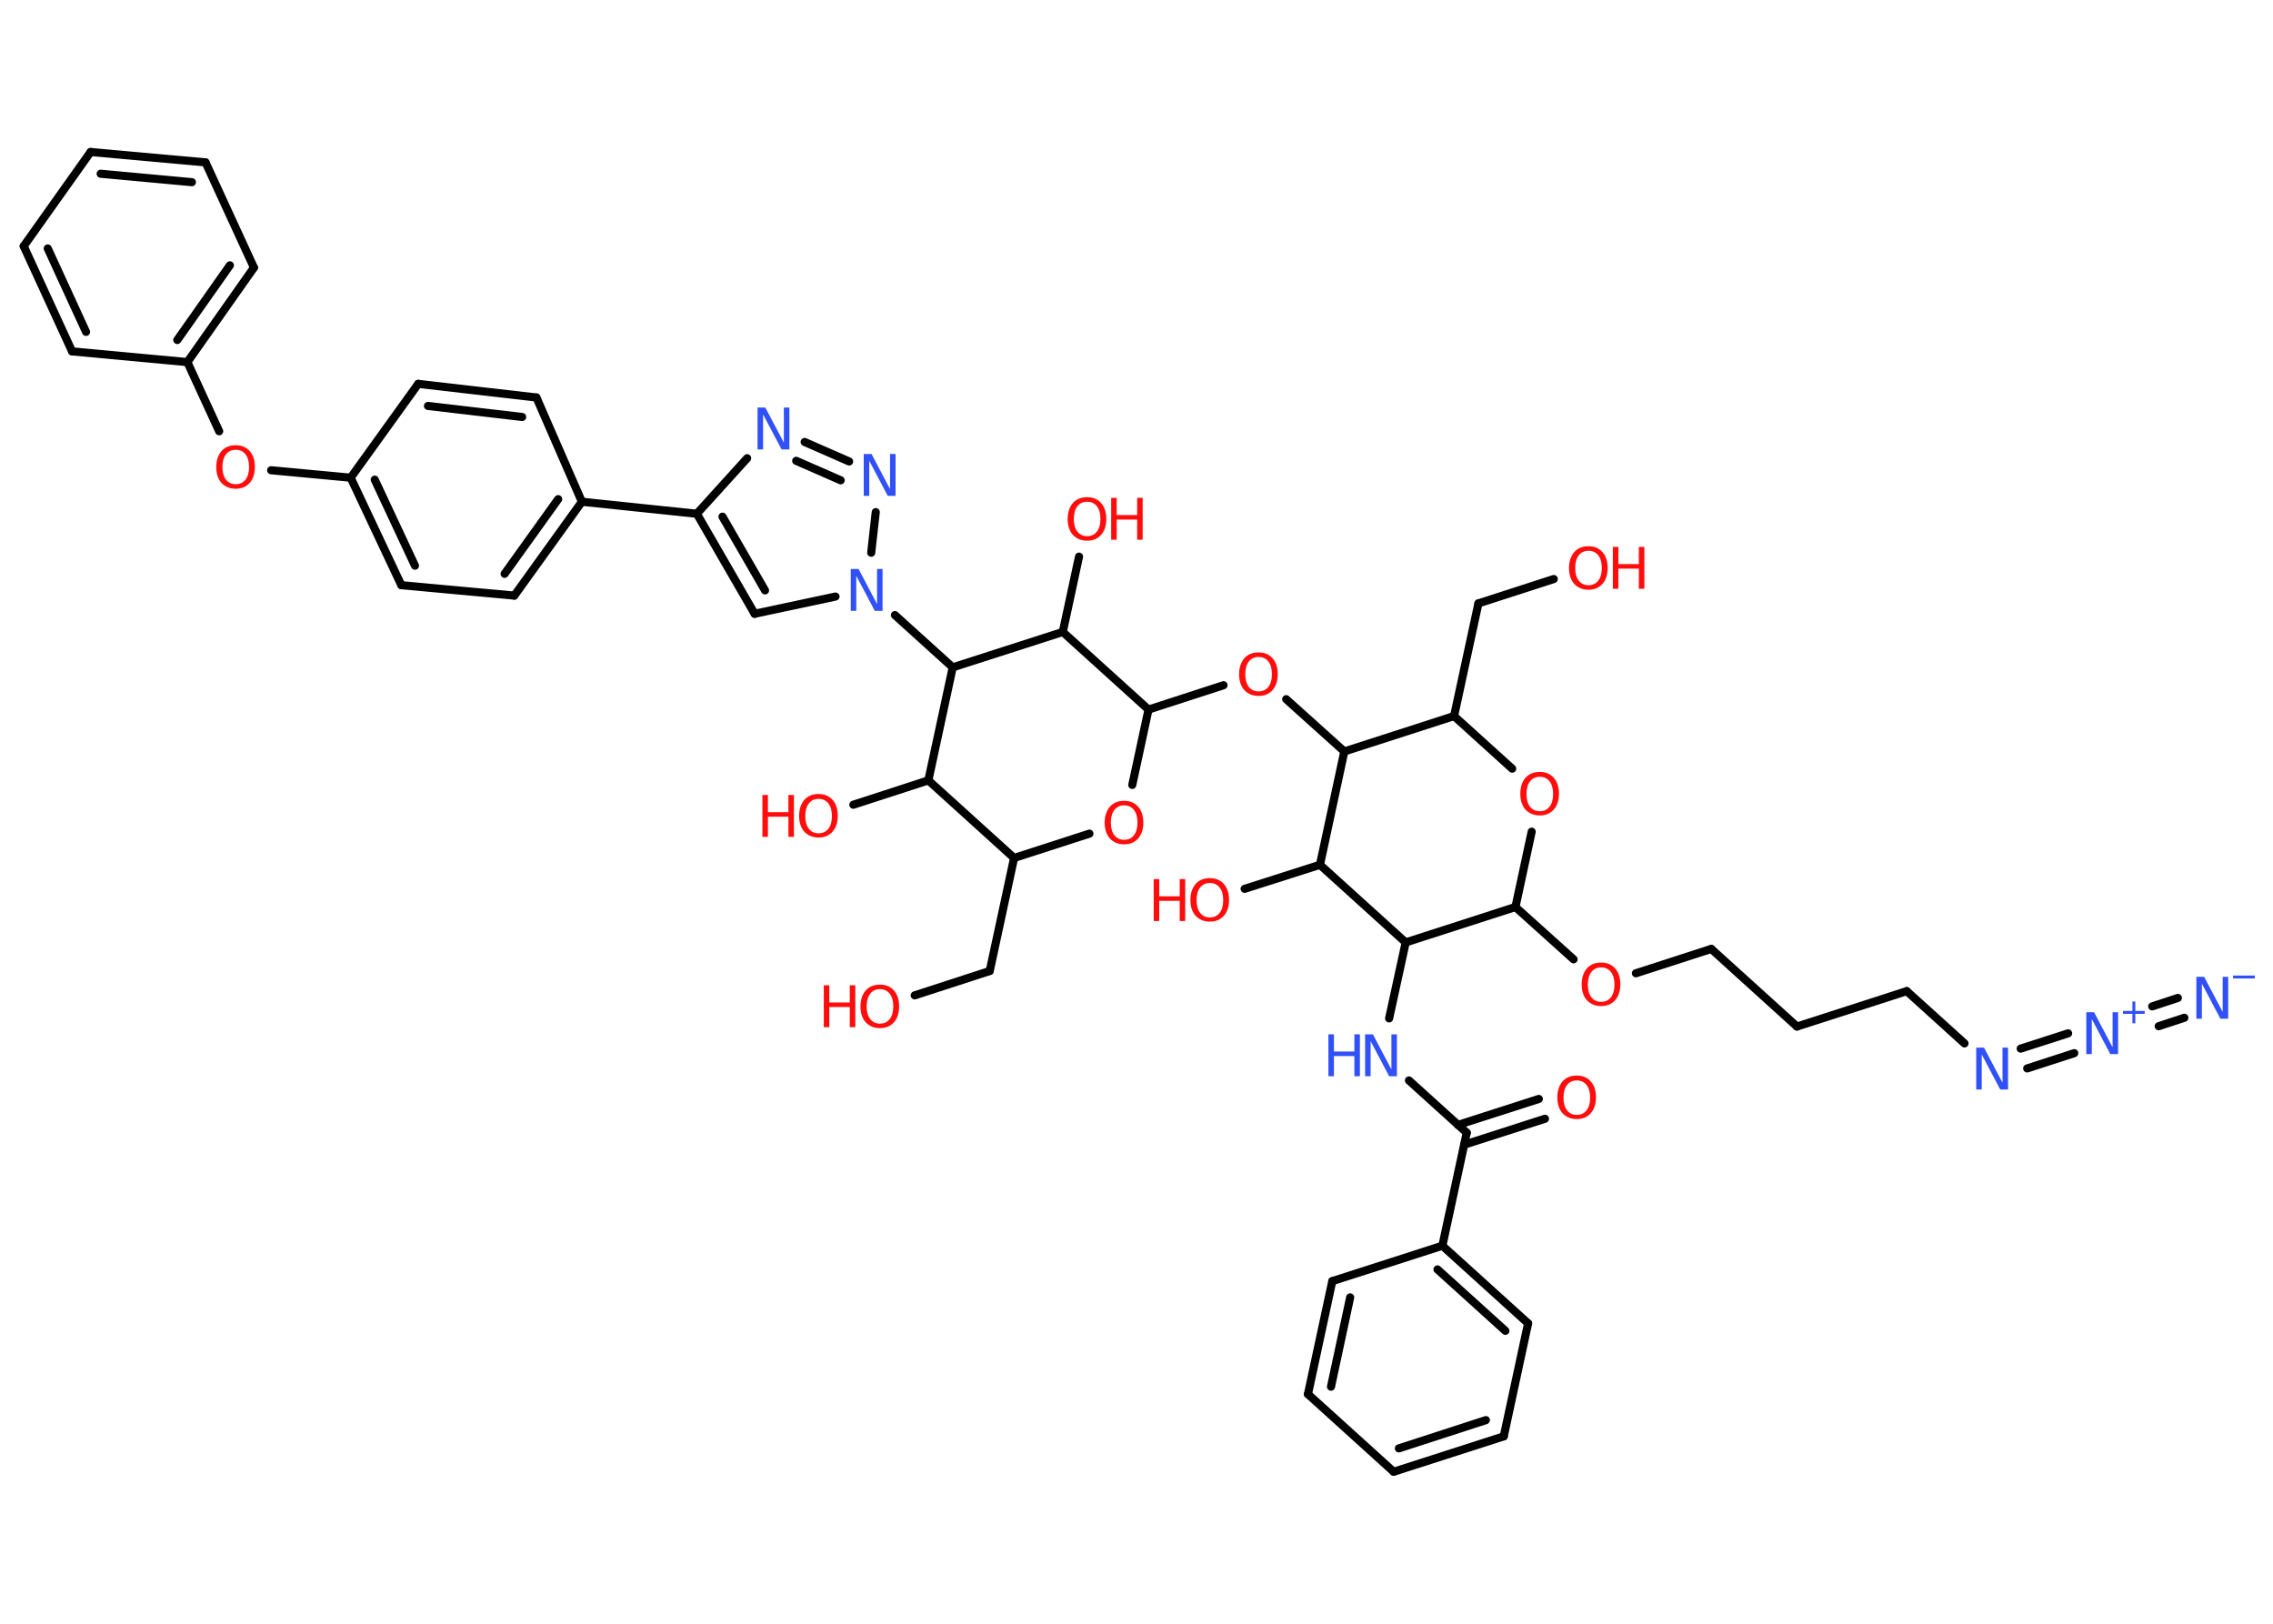 <?xml version='1.0' encoding='UTF-8'?>
<!DOCTYPE svg PUBLIC "-//W3C//DTD SVG 1.1//EN" "http://www.w3.org/Graphics/SVG/1.1/DTD/svg11.dtd">
<svg version='1.2' xmlns='http://www.w3.org/2000/svg' xmlns:xlink='http://www.w3.org/1999/xlink' width='70.0mm' height='50.0mm' viewBox='0 0 70.0 50.0'>
  <desc>Generated by the Chemistry Development Kit (http://github.com/cdk)</desc>
  <g stroke-linecap='round' stroke-linejoin='round' stroke='#000000' stroke-width='.25' fill='#FF0D0D'>
    <rect x='.0' y='.0' width='70.0' height='50.0' fill='#FFFFFF' stroke='none'/>
    <g id='mol1' class='mol'>
      <g id='mol1bnd1' class='bond'>
        <line x1='67.27' y1='31.34' x2='66.48' y2='31.6'/>
        <line x1='67.07' y1='30.73' x2='66.28' y2='30.99'/>
      </g>
      <g id='mol1bnd2' class='bond'>
        <line x1='63.88' y1='32.43' x2='62.43' y2='32.9'/>
        <line x1='63.69' y1='31.82' x2='62.23' y2='32.29'/>
      </g>
      <line id='mol1bnd3' class='bond' x1='60.5' y1='32.13' x2='58.72' y2='30.52'/>
      <line id='mol1bnd4' class='bond' x1='58.72' y1='30.52' x2='55.34' y2='31.61'/>
      <line id='mol1bnd5' class='bond' x1='55.34' y1='31.61' x2='52.7' y2='29.22'/>
      <line id='mol1bnd6' class='bond' x1='52.7' y1='29.22' x2='50.38' y2='29.97'/>
      <line id='mol1bnd7' class='bond' x1='48.46' y1='29.54' x2='46.67' y2='27.93'/>
      <line id='mol1bnd8' class='bond' x1='46.67' y1='27.93' x2='47.17' y2='25.61'/>
      <line id='mol1bnd9' class='bond' x1='46.57' y1='23.67' x2='44.78' y2='22.05'/>
      <line id='mol1bnd10' class='bond' x1='44.78' y1='22.05' x2='45.53' y2='18.58'/>
      <line id='mol1bnd11' class='bond' x1='45.53' y1='18.58' x2='47.85' y2='17.83'/>
      <line id='mol1bnd12' class='bond' x1='44.78' y1='22.05' x2='41.4' y2='23.14'/>
      <line id='mol1bnd13' class='bond' x1='41.4' y1='23.14' x2='39.61' y2='21.53'/>
      <line id='mol1bnd14' class='bond' x1='37.68' y1='21.1' x2='35.37' y2='21.85'/>
      <line id='mol1bnd15' class='bond' x1='35.37' y1='21.85' x2='34.87' y2='24.17'/>
      <line id='mol1bnd16' class='bond' x1='33.55' y1='25.67' x2='31.23' y2='26.42'/>
      <line id='mol1bnd17' class='bond' x1='31.23' y1='26.42' x2='30.48' y2='29.9'/>
      <line id='mol1bnd18' class='bond' x1='30.48' y1='29.9' x2='28.17' y2='30.65'/>
      <line id='mol1bnd19' class='bond' x1='31.23' y1='26.42' x2='28.59' y2='24.03'/>
      <line id='mol1bnd20' class='bond' x1='28.59' y1='24.03' x2='26.28' y2='24.78'/>
      <line id='mol1bnd21' class='bond' x1='28.59' y1='24.03' x2='29.34' y2='20.55'/>
      <line id='mol1bnd22' class='bond' x1='29.34' y1='20.55' x2='27.56' y2='18.94'/>
      <line id='mol1bnd23' class='bond' x1='25.73' y1='18.37' x2='23.24' y2='18.9'/>
      <g id='mol1bnd24' class='bond'>
        <line x1='21.46' y1='15.82' x2='23.24' y2='18.9'/>
        <line x1='22.25' y1='15.91' x2='23.56' y2='18.18'/>
      </g>
      <line id='mol1bnd25' class='bond' x1='21.46' y1='15.82' x2='17.92' y2='15.45'/>
      <g id='mol1bnd26' class='bond'>
        <line x1='15.84' y1='18.34' x2='17.92' y2='15.45'/>
        <line x1='15.54' y1='17.67' x2='17.19' y2='15.37'/>
      </g>
      <line id='mol1bnd27' class='bond' x1='15.84' y1='18.34' x2='12.36' y2='18.02'/>
      <g id='mol1bnd28' class='bond'>
        <line x1='10.8' y1='14.71' x2='12.36' y2='18.02'/>
        <line x1='11.54' y1='14.77' x2='12.78' y2='17.42'/>
      </g>
      <line id='mol1bnd29' class='bond' x1='10.8' y1='14.71' x2='8.35' y2='14.48'/>
      <line id='mol1bnd30' class='bond' x1='6.75' y1='13.28' x2='5.77' y2='11.15'/>
      <g id='mol1bnd31' class='bond'>
        <line x1='5.77' y1='11.15' x2='7.82' y2='8.24'/>
        <line x1='5.46' y1='10.47' x2='7.08' y2='8.17'/>
      </g>
      <line id='mol1bnd32' class='bond' x1='7.82' y1='8.24' x2='6.33' y2='5.0'/>
      <g id='mol1bnd33' class='bond'>
        <line x1='6.33' y1='5.0' x2='2.79' y2='4.68'/>
        <line x1='5.91' y1='5.61' x2='3.1' y2='5.35'/>
      </g>
      <line id='mol1bnd34' class='bond' x1='2.79' y1='4.68' x2='.73' y2='7.58'/>
      <g id='mol1bnd35' class='bond'>
        <line x1='.73' y1='7.58' x2='2.22' y2='10.82'/>
        <line x1='1.47' y1='7.65' x2='2.65' y2='10.22'/>
      </g>
      <line id='mol1bnd36' class='bond' x1='5.77' y1='11.15' x2='2.22' y2='10.82'/>
      <line id='mol1bnd37' class='bond' x1='10.8' y1='14.71' x2='12.88' y2='11.82'/>
      <g id='mol1bnd38' class='bond'>
        <line x1='16.52' y1='12.24' x2='12.88' y2='11.82'/>
        <line x1='16.08' y1='12.84' x2='13.18' y2='12.5'/>
      </g>
      <line id='mol1bnd39' class='bond' x1='17.92' y1='15.45' x2='16.52' y2='12.24'/>
      <line id='mol1bnd40' class='bond' x1='21.46' y1='15.82' x2='23.01' y2='14.11'/>
      <g id='mol1bnd41' class='bond'>
        <line x1='26.15' y1='14.21' x2='24.78' y2='13.61'/>
        <line x1='25.89' y1='14.79' x2='24.52' y2='14.19'/>
      </g>
      <line id='mol1bnd42' class='bond' x1='26.83' y1='17.02' x2='26.97' y2='15.77'/>
      <line id='mol1bnd43' class='bond' x1='29.34' y1='20.55' x2='32.73' y2='19.46'/>
      <line id='mol1bnd44' class='bond' x1='35.37' y1='21.85' x2='32.73' y2='19.46'/>
      <line id='mol1bnd45' class='bond' x1='32.73' y1='19.46' x2='33.23' y2='17.14'/>
      <line id='mol1bnd46' class='bond' x1='41.4' y1='23.14' x2='40.65' y2='26.63'/>
      <line id='mol1bnd47' class='bond' x1='40.65' y1='26.63' x2='38.33' y2='27.37'/>
      <line id='mol1bnd48' class='bond' x1='40.65' y1='26.63' x2='43.29' y2='29.02'/>
      <line id='mol1bnd49' class='bond' x1='46.67' y1='27.93' x2='43.29' y2='29.02'/>
      <line id='mol1bnd50' class='bond' x1='43.29' y1='29.02' x2='42.78' y2='31.36'/>
      <line id='mol1bnd51' class='bond' x1='43.39' y1='33.27' x2='45.17' y2='34.88'/>
      <g id='mol1bnd52' class='bond'>
        <line x1='44.9' y1='34.64' x2='47.39' y2='33.84'/>
        <line x1='45.09' y1='35.25' x2='47.58' y2='34.45'/>
      </g>
      <line id='mol1bnd53' class='bond' x1='45.17' y1='34.88' x2='44.42' y2='38.36'/>
      <g id='mol1bnd54' class='bond'>
        <line x1='47.06' y1='40.75' x2='44.42' y2='38.36'/>
        <line x1='46.36' y1='40.98' x2='44.27' y2='39.09'/>
      </g>
      <line id='mol1bnd55' class='bond' x1='47.06' y1='40.75' x2='46.31' y2='44.23'/>
      <g id='mol1bnd56' class='bond'>
        <line x1='42.92' y1='45.32' x2='46.31' y2='44.23'/>
        <line x1='43.08' y1='44.6' x2='45.76' y2='43.73'/>
      </g>
      <line id='mol1bnd57' class='bond' x1='42.92' y1='45.32' x2='40.28' y2='42.93'/>
      <g id='mol1bnd58' class='bond'>
        <line x1='41.03' y1='39.45' x2='40.28' y2='42.93'/>
        <line x1='41.58' y1='39.95' x2='40.99' y2='42.7'/>
      </g>
      <line id='mol1bnd59' class='bond' x1='44.42' y1='38.36' x2='41.03' y2='39.45'/>
      <g id='mol1atm1' class='atom'>
        <path d='M67.65 30.08h.23l.57 1.08v-1.08h.17v1.29h-.24l-.57 -1.08v1.08h-.17v-1.29z' stroke='none' fill='#3050F8'/>
        <path d='M68.77 30.04h.67v.09h-.67v-.09z' stroke='none' fill='#3050F8'/>
      </g>
      <g id='mol1atm2' class='atom'>
        <path d='M64.26 31.17h.23l.57 1.08v-1.08h.17v1.29h-.24l-.57 -1.08v1.08h-.17v-1.29z' stroke='none' fill='#3050F8'/>
        <path d='M65.76 30.84v.29h.29v.09h-.29v.29h-.09v-.29h-.29v-.09h.29v-.29h.09z' stroke='none' fill='#3050F8'/>
      </g>
      <path id='mol1atm3' class='atom' d='M60.87 32.26h.23l.57 1.08v-1.08h.17v1.29h-.24l-.57 -1.08v1.08h-.17v-1.29z' stroke='none' fill='#3050F8'/>
      <path id='mol1atm7' class='atom' d='M49.31 29.79q-.19 .0 -.3 .14q-.11 .14 -.11 .39q.0 .25 .11 .39q.11 .14 .3 .14q.19 .0 .3 -.14q.11 -.14 .11 -.39q.0 -.25 -.11 -.39q-.11 -.14 -.3 -.14zM49.31 29.64q.27 .0 .43 .18q.16 .18 .16 .49q.0 .31 -.16 .49q-.16 .18 -.43 .18q-.27 .0 -.44 -.18q-.16 -.18 -.16 -.49q.0 -.3 .16 -.49q.16 -.18 .44 -.18z' stroke='none'/>
      <path id='mol1atm9' class='atom' d='M47.42 23.92q-.19 .0 -.3 .14q-.11 .14 -.11 .39q.0 .25 .11 .39q.11 .14 .3 .14q.19 .0 .3 -.14q.11 -.14 .11 -.39q.0 -.25 -.11 -.39q-.11 -.14 -.3 -.14zM47.42 23.77q.27 .0 .43 .18q.16 .18 .16 .49q.0 .31 -.16 .49q-.16 .18 -.43 .18q-.27 .0 -.44 -.18q-.16 -.18 -.16 -.49q.0 -.3 .16 -.49q.16 -.18 .44 -.18z' stroke='none'/>
      <g id='mol1atm12' class='atom'>
        <path d='M48.92 16.96q-.19 .0 -.3 .14q-.11 .14 -.11 .39q.0 .25 .11 .39q.11 .14 .3 .14q.19 .0 .3 -.14q.11 -.14 .11 -.39q.0 -.25 -.11 -.39q-.11 -.14 -.3 -.14zM48.92 16.82q.27 .0 .43 .18q.16 .18 .16 .49q.0 .31 -.16 .49q-.16 .18 -.43 .18q-.27 .0 -.44 -.18q-.16 -.18 -.16 -.49q.0 -.3 .16 -.49q.16 -.18 .44 -.18z' stroke='none'/>
        <path d='M49.67 16.84h.17v.53h.63v-.53h.17v1.29h-.17v-.62h-.63v.62h-.17v-1.29z' stroke='none'/>
      </g>
      <path id='mol1atm14' class='atom' d='M38.76 20.23q-.19 .0 -.3 .14q-.11 .14 -.11 .39q.0 .25 .11 .39q.11 .14 .3 .14q.19 .0 .3 -.14q.11 -.14 .11 -.39q.0 -.25 -.11 -.39q-.11 -.14 -.3 -.14zM38.76 20.09q.27 .0 .43 .18q.16 .18 .16 .49q.0 .31 -.16 .49q-.16 .18 -.43 .18q-.27 .0 -.44 -.18q-.16 -.18 -.16 -.49q.0 -.3 .16 -.49q.16 -.18 .44 -.18z' stroke='none'/>
      <path id='mol1atm16' class='atom' d='M34.62 24.8q-.19 .0 -.3 .14q-.11 .14 -.11 .39q.0 .25 .11 .39q.11 .14 .3 .14q.19 .0 .3 -.14q.11 -.14 .11 -.39q.0 -.25 -.11 -.39q-.11 -.14 -.3 -.14zM34.62 24.66q.27 .0 .43 .18q.16 .18 .16 .49q.0 .31 -.16 .49q-.16 .18 -.43 .18q-.27 .0 -.44 -.18q-.16 -.18 -.16 -.49q.0 -.3 .16 -.49q.16 -.18 .44 -.18z' stroke='none'/>
      <g id='mol1atm19' class='atom'>
        <path d='M27.1 30.46q-.19 .0 -.3 .14q-.11 .14 -.11 .39q.0 .25 .11 .39q.11 .14 .3 .14q.19 .0 .3 -.14q.11 -.14 .11 -.39q.0 -.25 -.11 -.39q-.11 -.14 -.3 -.14zM27.1 30.32q.27 .0 .43 .18q.16 .18 .16 .49q.0 .31 -.16 .49q-.16 .18 -.43 .18q-.27 .0 -.44 -.18q-.16 -.18 -.16 -.49q.0 -.3 .16 -.49q.16 -.18 .44 -.18z' stroke='none'/>
        <path d='M25.37 30.34h.17v.53h.63v-.53h.17v1.29h-.17v-.62h-.63v.62h-.17v-1.29z' stroke='none'/>
      </g>
      <g id='mol1atm21' class='atom'>
        <path d='M25.21 24.6q-.19 .0 -.3 .14q-.11 .14 -.11 .39q.0 .25 .11 .39q.11 .14 .3 .14q.19 .0 .3 -.14q.11 -.14 .11 -.39q.0 -.25 -.11 -.39q-.11 -.14 -.3 -.14zM25.21 24.45q.27 .0 .43 .18q.16 .18 .16 .49q.0 .31 -.16 .49q-.16 .18 -.43 .18q-.27 .0 -.44 -.18q-.16 -.18 -.16 -.49q.0 -.3 .16 -.49q.16 -.18 .44 -.18z' stroke='none'/>
        <path d='M23.48 24.48h.17v.53h.63v-.53h.17v1.29h-.17v-.62h-.63v.62h-.17v-1.29z' stroke='none'/>
      </g>
      <path id='mol1atm23' class='atom' d='M26.21 17.52h.23l.57 1.08v-1.08h.17v1.29h-.24l-.57 -1.08v1.08h-.17v-1.29z' stroke='none' fill='#3050F8'/>
      <path id='mol1atm30' class='atom' d='M7.26 13.85q-.19 .0 -.3 .14q-.11 .14 -.11 .39q.0 .25 .11 .39q.11 .14 .3 .14q.19 .0 .3 -.14q.11 -.14 .11 -.39q.0 -.25 -.11 -.39q-.11 -.14 -.3 -.14zM7.26 13.71q.27 .0 .43 .18q.16 .18 .16 .49q.0 .31 -.16 .49q-.16 .18 -.43 .18q-.27 .0 -.44 -.18q-.16 -.18 -.16 -.49q.0 -.3 .16 -.49q.16 -.18 .44 -.18z' stroke='none'/>
      <path id='mol1atm39' class='atom' d='M23.34 12.55h.23l.57 1.08v-1.08h.17v1.29h-.24l-.57 -1.08v1.08h-.17v-1.29z' stroke='none' fill='#3050F8'/>
      <path id='mol1atm40' class='atom' d='M26.61 13.98h.23l.57 1.08v-1.08h.17v1.29h-.24l-.57 -1.08v1.08h-.17v-1.29z' stroke='none' fill='#3050F8'/>
      <g id='mol1atm42' class='atom'>
        <path d='M33.48 15.45q-.19 .0 -.3 .14q-.11 .14 -.11 .39q.0 .25 .11 .39q.11 .14 .3 .14q.19 .0 .3 -.14q.11 -.14 .11 -.39q.0 -.25 -.11 -.39q-.11 -.14 -.3 -.14zM33.48 15.31q.27 .0 .43 .18q.16 .18 .16 .49q.0 .31 -.16 .49q-.16 .18 -.43 .18q-.27 .0 -.44 -.18q-.16 -.18 -.16 -.49q.0 -.3 .16 -.49q.16 -.18 .44 -.18z' stroke='none'/>
        <path d='M34.22 15.33h.17v.53h.63v-.53h.17v1.29h-.17v-.62h-.63v.62h-.17v-1.29z' stroke='none'/>
      </g>
      <g id='mol1atm44' class='atom'>
        <path d='M37.26 27.19q-.19 .0 -.3 .14q-.11 .14 -.11 .39q.0 .25 .11 .39q.11 .14 .3 .14q.19 .0 .3 -.14q.11 -.14 .11 -.39q.0 -.25 -.11 -.39q-.11 -.14 -.3 -.14zM37.26 27.04q.27 .0 .43 .18q.16 .18 .16 .49q.0 .31 -.16 .49q-.16 .18 -.43 .18q-.27 .0 -.44 -.18q-.16 -.18 -.16 -.49q.0 -.3 .16 -.49q.16 -.18 .44 -.18z' stroke='none'/>
        <path d='M35.53 27.07h.17v.53h.63v-.53h.17v1.29h-.17v-.62h-.63v.62h-.17v-1.29z' stroke='none'/>
      </g>
      <g id='mol1atm46' class='atom'>
        <path d='M42.05 31.85h.23l.57 1.08v-1.08h.17v1.29h-.24l-.57 -1.08v1.08h-.17v-1.29z' stroke='none' fill='#3050F8'/>
        <path d='M40.91 31.85h.17v.53h.63v-.53h.17v1.29h-.17v-.62h-.63v.62h-.17v-1.29z' stroke='none' fill='#3050F8'/>
      </g>
      <path id='mol1atm48' class='atom' d='M48.56 33.27q-.19 .0 -.3 .14q-.11 .14 -.11 .39q.0 .25 .11 .39q.11 .14 .3 .14q.19 .0 .3 -.14q.11 -.14 .11 -.39q.0 -.25 -.11 -.39q-.11 -.14 -.3 -.14zM48.56 33.12q.27 .0 .43 .18q.16 .18 .16 .49q.0 .31 -.16 .49q-.16 .18 -.43 .18q-.27 .0 -.44 -.18q-.16 -.18 -.16 -.49q.0 -.3 .16 -.49q.16 -.18 .44 -.18z' stroke='none'/>
    </g>
  </g>
</svg>
